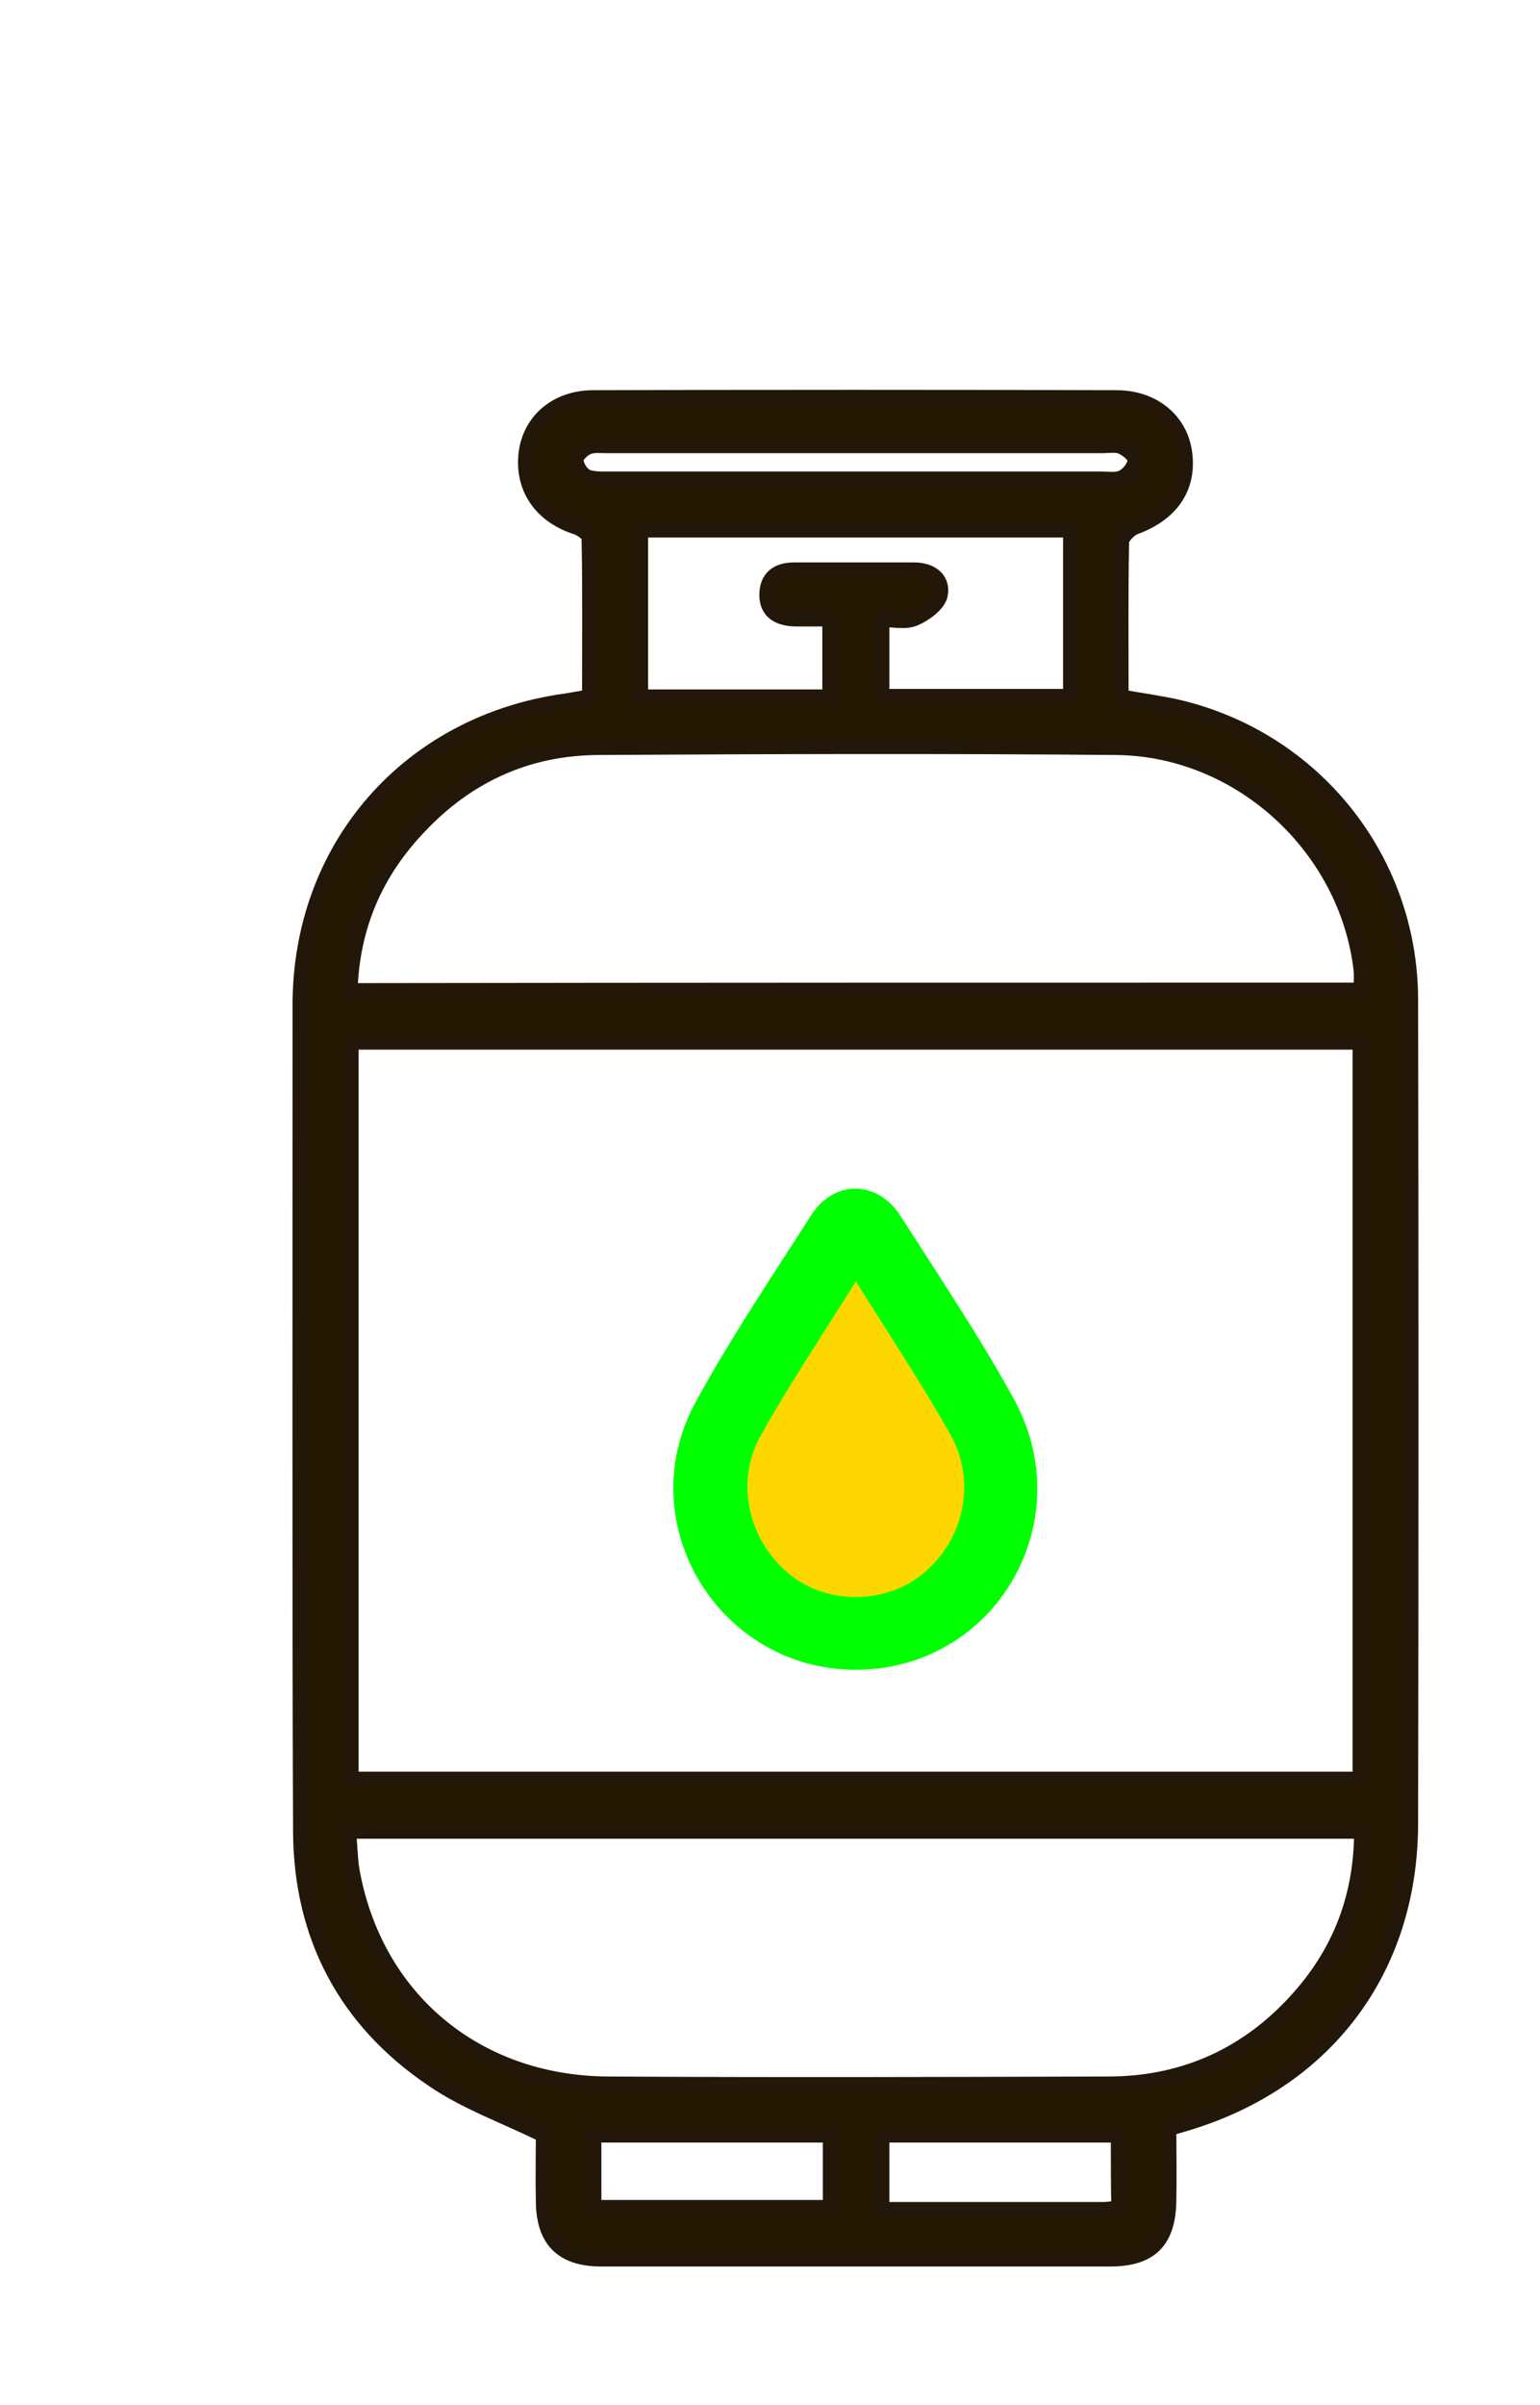 <?xml version="1.0" encoding="utf-8"?>
<!-- Generator: Adobe Illustrator 25.4.1, SVG Export Plug-In . SVG Version: 6.00 Build 0)  -->
<svg version="1.1" id="Layer_1" xmlns="http://www.w3.org/2000/svg" xmlns:xlink="http://www.w3.org/1999/xlink" x="0px" y="0px"
	 viewBox="0 0 30.32 47.34" style="enable-background:new 0 0 30.32 47.34;" xml:space="preserve">
<style type="text/css">
	.st0{fill:#231709;}
	.st1{opacity:0.17;fill:url(#XMLID_00000049918898650685416780000007347955706212260024_);}
	.st2{fill:url(#XMLID_00000044142446848683545250000008820393304467965616_);}
	.st3{fill:url(#XMLID_00000070814715901824808520000012697133926504254626_);}
	.st4{fill:url(#XMLID_00000065787496769868314700000003083791697507894207_);}
	.st5{fill:#FFD700;}
	.st6{fill:#7C7C7C;}
	.st7{fill:#737373;}
	.st8{fill:#00FF00;}
	.st9{fill:#C7C7C9;}
	.st10{clip-path:url(#XMLID_00000147178466514864472820000003866389450215617924_);}
	.st11{clip-path:url(#XMLID_00000094609752912171901920000012279870189077172157_);}
	.st12{clip-path:url(#XMLID_00000016767326546130790480000009092625842317171883_);}
	
		.st13{clip-path:url(#XMLID_00000094609752912171901920000012279870189077172157_);fill-rule:evenodd;clip-rule:evenodd;fill:#457028;}
	
		.st14{clip-path:url(#XMLID_00000094609752912171901920000012279870189077172157_);fill-rule:evenodd;clip-rule:evenodd;fill:#1C2012;}
	
		.st15{clip-path:url(#XMLID_00000094609752912171901920000012279870189077172157_);fill-rule:evenodd;clip-rule:evenodd;fill:#4C6C3A;}
	
		.st16{clip-path:url(#XMLID_00000095302051948096492630000008311271979269136022_);fill:url(#XMLID_00000068644797407611713260000014904668501589799359_);}
	
		.st17{clip-path:url(#XMLID_00000086652657872340359040000001092251503425652665_);fill:url(#XMLID_00000016077539547106395310000002322642815268814741_);}
	
		.st18{clip-path:url(#XMLID_00000071519293864664615280000017580619993200964515_);fill:url(#XMLID_00000083781716783098082670000012197368381252180893_);}
	
		.st19{clip-path:url(#XMLID_00000139257601947192103580000008232310557208611982_);fill:url(#XMLID_00000163067995016260949820000009426801838979594880_);}
	.st20{fill:none;stroke:#231709;stroke-width:0.1;stroke-miterlimit:10;}
	.st21{fill:#00FF00;stroke:#00FF00;stroke-width:0.45;stroke-miterlimit:10;}
	.st22{opacity:0.12;}
	.st23{opacity:0.56;fill:#231709;}
	.st24{fill:#00FF00;stroke:#231709;stroke-width:2;stroke-miterlimit:10;}
	.st25{opacity:0.77;}
	.st26{fill:url(#XMLID_00000027604549983537413670000014495634514247592325_);}
	.st27{fill:url(#SVGID_1_);}
	.st28{fill:url(#SVGID_00000023987048385554120570000004133141035968782527_);}
	.st29{clip-path:url(#XMLID_00000094616541247845722620000001649445523647572387_);}
	.st30{clip-path:url(#XMLID_00000003084612082812855140000009528930926115943569_);}
	.st31{clip-path:url(#XMLID_00000146497872007586864280000009982675401329959601_);}
	
		.st32{clip-path:url(#XMLID_00000003084612082812855140000009528930926115943569_);fill-rule:evenodd;clip-rule:evenodd;fill:#457028;}
	
		.st33{clip-path:url(#XMLID_00000003084612082812855140000009528930926115943569_);fill-rule:evenodd;clip-rule:evenodd;fill:#1C2012;}
	
		.st34{clip-path:url(#XMLID_00000003084612082812855140000009528930926115943569_);fill-rule:evenodd;clip-rule:evenodd;fill:#4C6C3A;}
	
		.st35{clip-path:url(#XMLID_00000039098145192200505640000012207843135367561892_);fill:url(#XMLID_00000076589893640524125490000013849422734952720029_);}
	
		.st36{clip-path:url(#XMLID_00000010282035048844225230000001023424381163485620_);fill:url(#XMLID_00000179613513097813528440000012342521066071779251_);}
	
		.st37{clip-path:url(#XMLID_00000163059416656676550720000006037652278760239490_);fill:url(#XMLID_00000104672953381741397500000009745062962712615570_);}
	
		.st38{clip-path:url(#XMLID_00000030472360473176339700000011060790031500420026_);fill:url(#XMLID_00000070827631003134380950000006339344558061715628_);}
	.st39{fill:none;stroke:#231709;stroke-width:0.23;stroke-miterlimit:10;}
	.st40{fill:#231700;stroke:#231709;stroke-width:0.3;stroke-miterlimit:10;}
	
		.st41{fill:url(#XMLID_00000178169001441547677480000002857751132702403479_);stroke:#231709;stroke-width:0.3;stroke-miterlimit:10;}
	
		.st42{fill:url(#SVGID_00000026879723433267141350000006806667788522478769_);stroke:#231709;stroke-width:0.3;stroke-miterlimit:10;}
	
		.st43{fill:url(#XMLID_00000086675425423457018230000001464465755226975131_);stroke:#231709;stroke-width:0.3;stroke-miterlimit:10;}
	
		.st44{fill:url(#XMLID_00000114045623879091387210000016619126949150408600_);stroke:#231709;stroke-width:0.3;stroke-miterlimit:10;}
	
		.st45{fill:url(#XMLID_00000070083519101449145160000004133221589931538049_);stroke:#231709;stroke-width:0.3;stroke-miterlimit:10;}
	
		.st46{fill:url(#SVGID_00000102520267372993830240000018168735642108714144_);stroke:#231709;stroke-width:0.3;stroke-miterlimit:10;}
	
		.st47{fill:url(#XMLID_00000138573566314174807940000014585002128796977539_);stroke:#231709;stroke-width:0.3;stroke-miterlimit:10;}
	
		.st48{fill:url(#SVGID_00000152943014130269238990000017229037762760223163_);stroke:#231709;stroke-width:0.3;stroke-miterlimit:10;}
	.st49{fill:#FFD700;stroke:#00FF00;stroke-miterlimit:10;}
	
		.st50{fill:url(#XMLID_00000183963772917299982850000011665053762939840644_);stroke:#231709;stroke-width:0.3;stroke-miterlimit:10;}
	
		.st51{fill:url(#XMLID_00000111174881033888884220000005031745352714315686_);stroke:#231709;stroke-width:0.3;stroke-miterlimit:10;}
	
		.st52{fill:url(#XMLID_00000120541419968443822240000000219786510876855988_);stroke:#231709;stroke-width:0.3;stroke-miterlimit:10;}
	.st53{clip-path:url(#XMLID_00000041992721291340879570000017564549768321447051_);}
	.st54{clip-path:url(#XMLID_00000178891235840125625440000007776507264591146119_);}
	.st55{clip-path:url(#XMLID_00000101085699332883101540000000523381052313158076_);}
	
		.st56{clip-path:url(#XMLID_00000178891235840125625440000007776507264591146119_);fill-rule:evenodd;clip-rule:evenodd;fill:#457028;}
	
		.st57{clip-path:url(#XMLID_00000178891235840125625440000007776507264591146119_);fill-rule:evenodd;clip-rule:evenodd;fill:#1C2012;}
	
		.st58{clip-path:url(#XMLID_00000178891235840125625440000007776507264591146119_);fill-rule:evenodd;clip-rule:evenodd;fill:#4C6C3A;}
	
		.st59{clip-path:url(#XMLID_00000044886303680513425430000013384823770157418140_);fill:url(#XMLID_00000142883929226559117600000013865360026005725880_);}
	
		.st60{clip-path:url(#XMLID_00000146486127852374009680000002251393088217362049_);fill:url(#XMLID_00000131350674875701305750000011756573177157768091_);}
	
		.st61{clip-path:url(#XMLID_00000010301201614746775420000002867207305518204337_);fill:url(#XMLID_00000088812704720180261030000000361475880605364895_);}
	
		.st62{clip-path:url(#XMLID_00000057110879659281552930000011015817946489397136_);fill:url(#XMLID_00000183927056200780891010000009589305053775655094_);}
	.st63{fill:#457028;}
	.st64{opacity:0.37;fill:#FAFFFA;stroke:#231709;stroke-miterlimit:10;}
	
		.st65{fill:url(#XMLID_00000017518777830677414660000012455996967628017551_);stroke:#231709;stroke-width:0.3;stroke-miterlimit:10;}
	
		.st66{fill:url(#XMLID_00000126300168845776435530000013775685637813932971_);stroke:#231709;stroke-width:0.3;stroke-miterlimit:10;}
	.st67{opacity:0.25;fill:#FAFFFA;stroke:#231709;stroke-miterlimit:10;}
	
		.st68{fill:url(#XMLID_00000001641516516922314010000015530476206007518124_);stroke:#231709;stroke-width:0.3;stroke-miterlimit:10;}
	
		.st69{fill:url(#XMLID_00000105389303065359745490000008426002444883093393_);stroke:#231709;stroke-width:0.3;stroke-miterlimit:10;}
	
		.st70{fill:url(#XMLID_00000101783755078823977470000016920269972086472595_);stroke:#231709;stroke-width:0.3;stroke-miterlimit:10;}
	
		.st71{fill:url(#XMLID_00000034791115618534797580000010991091288960571268_);stroke:#231709;stroke-width:0.3;stroke-miterlimit:10;}
	
		.st72{fill:url(#XMLID_00000119798709459745141610000014779947860085811642_);stroke:#231709;stroke-width:0.3;stroke-miterlimit:10;}
	
		.st73{fill:url(#XMLID_00000020368677605135052450000012223653158567969968_);stroke:#231709;stroke-width:0.3;stroke-miterlimit:10;}
	.st74{fill:url(#XMLID_00000180337252175890552130000002015472293091032192_);}
	.st75{fill:url(#SVGID_00000048459492689017471250000003782777892892421823_);}
	.st76{fill:url(#SVGID_00000036241247558114820810000018205868689609200791_);}
	.st77{fill:#FFFFFF;stroke:#00FF00;stroke-miterlimit:10;}
	
		.st78{fill:url(#XMLID_00000169556324873621948510000003936185103303783346_);stroke:#231709;stroke-width:0.3;stroke-miterlimit:10;}
	
		.st79{fill:url(#XMLID_00000062889190106358604220000013453059881109288593_);stroke:#231709;stroke-width:0.3;stroke-miterlimit:10;}
	
		.st80{fill:url(#XMLID_00000062181334334270417580000006106075468975041688_);stroke:#231709;stroke-width:0.3;stroke-miterlimit:10;}
	
		.st81{fill:url(#XMLID_00000064350382286690065180000016444802448755960467_);stroke:#231709;stroke-width:0.3;stroke-miterlimit:10;}
	
		.st82{fill:url(#XMLID_00000112607222568176845320000006331880792334789816_);stroke:#231709;stroke-width:0.3;stroke-miterlimit:10;}
	
		.st83{fill:url(#XMLID_00000020389912344541856290000005102716995448195752_);stroke:#231709;stroke-width:0.3;stroke-miterlimit:10;}
	
		.st84{fill:url(#XMLID_00000049209088844136877280000016676248965690603452_);stroke:#231709;stroke-width:0.3;stroke-miterlimit:10;}
	
		.st85{fill:url(#XMLID_00000031915815646165848390000016573425747935535253_);stroke:#231709;stroke-width:0.3;stroke-miterlimit:10;}
	
		.st86{fill:url(#XMLID_00000130620290230304813000000009449293631549807772_);stroke:#231709;stroke-width:0.3;stroke-miterlimit:10;}
	
		.st87{fill:url(#XMLID_00000067935145316530151720000003171320703461322170_);stroke:#231709;stroke-width:0.3;stroke-miterlimit:10;}
	
		.st88{fill:url(#SVGID_00000096023434299244564600000006455496838734859180_);stroke:#231709;stroke-width:0.3;stroke-miterlimit:10;}
	
		.st89{fill:url(#XMLID_00000067945747506141082680000014504340861868166815_);stroke:#231709;stroke-width:0.3;stroke-miterlimit:10;}
	
		.st90{fill:url(#SVGID_00000147199356783272437710000006329104120890198694_);stroke:#231709;stroke-width:0.3;stroke-miterlimit:10;}
	
		.st91{fill:url(#XMLID_00000163039729360467419900000008675150188141908387_);stroke:#231709;stroke-width:0.3;stroke-miterlimit:10;}
	
		.st92{fill:url(#SVGID_00000130608870801674523440000015381746935889061505_);stroke:#231709;stroke-width:0.3;stroke-miterlimit:10;}
	
		.st93{fill:url(#XMLID_00000078038976909384017120000001677875891612597634_);stroke:#231709;stroke-width:0.3;stroke-miterlimit:10;}
	
		.st94{fill:url(#XMLID_00000101084978821376512060000013452246195907682209_);stroke:#231709;stroke-width:0.3;stroke-miterlimit:10;}
	
		.st95{fill:url(#XMLID_00000183211044353815246100000016900249441209975179_);stroke:#231709;stroke-width:0.3;stroke-miterlimit:10;}
	
		.st96{fill:url(#XMLID_00000032611473094017527160000009106935556681654711_);stroke:#231709;stroke-width:0.3;stroke-miterlimit:10;}
</style>
<g id="XMLID_3259_">
	<path id="XMLID_3260_" class="st40" d="M23.01,41.89c0,0.48,0.01,0.95,0,1.42c-0.01,0.8-0.36,1.15-1.16,1.15
		c-3.34,0-6.67,0-10.01,0c-0.76,0-1.13-0.36-1.14-1.12c-0.01-0.47,0-0.93,0-1.32c-0.77-0.38-1.54-0.65-2.19-1.1
		c-1.7-1.15-2.58-2.81-2.59-4.87c-0.02-4.5-0.01-11.77-0.01-16.27c0-3.11,2.14-5.55,5.22-5.98c0.14-0.02,0.28-0.05,0.48-0.08
		c0-1.05,0.01-2.09-0.01-3.13c0-0.08-0.17-0.2-0.29-0.23c-0.67-0.23-1.03-0.77-0.95-1.44c0.08-0.64,0.6-1.09,1.32-1.09
		c3.43-0.01,6.87-0.01,10.3,0c0.72,0,1.25,0.44,1.34,1.07c0.1,0.69-0.26,1.21-0.97,1.47c-0.11,0.04-0.27,0.2-0.27,0.3
		c-0.02,1.01-0.01,2.03-0.01,3.05c0.4,0.07,0.76,0.12,1.12,0.2c2.68,0.63,4.57,2.99,4.58,5.74c0.01,4.48,0.01,11.74,0,16.22
		c0,2.9-1.69,5.12-4.48,5.93C23.23,41.83,23.15,41.85,23.01,41.89z M6.91,20.51c0,3.95,0,10.61,0,14.51c6.65,0,13.26,0,19.87,0
		c0-3.94,0-10.6,0-14.51C20.14,20.51,13.54,20.51,6.91,20.51z M6.86,36.04c0.03,0.3,0.03,0.55,0.07,0.78
		c0.45,2.51,2.43,4.18,5.03,4.2c3.29,0.02,6.57,0.01,9.86,0c1.4,0,2.62-0.51,3.59-1.52c0.92-0.95,1.4-2.09,1.4-3.46
		C20.15,36.04,13.54,36.04,6.86,36.04z M26.8,19.49c0-0.15,0.01-0.28,0-0.4c-0.28-2.42-2.39-4.36-4.83-4.38
		c-3.4-0.03-6.8-0.02-10.2,0c-1.39,0.01-2.57,0.55-3.52,1.56c-0.85,0.89-1.32,1.95-1.36,3.23C13.55,19.49,20.16,19.49,26.8,19.49z
		 M16.34,12.18c-0.27,0-0.48,0-0.69,0c-0.31-0.01-0.55-0.13-0.55-0.47c0-0.34,0.21-0.49,0.53-0.49c0.79,0,1.58,0,2.37,0
		c0.33,0,0.57,0.18,0.51,0.49c-0.04,0.18-0.29,0.37-0.5,0.46c-0.19,0.08-0.43,0.02-0.65,0.02c0,0.56,0,1.05,0,1.52
		c1.27,0,2.5,0,3.72,0c0-1.12,0-2.19,0-3.28c-2.84,0-5.65,0-8.47,0c0,1.12,0,2.2,0,3.29c1.26,0,2.49,0,3.73,0
		C16.34,13.19,16.34,12.71,16.34,12.18z M16.79,9.43c1.63,0,3.25,0,4.88,0c0.14,0,0.31,0.03,0.43-0.03
		c0.12-0.06,0.24-0.21,0.25-0.34c0.01-0.08-0.15-0.22-0.27-0.27c-0.11-0.05-0.25-0.02-0.38-0.02c-3.25,0-6.5,0-9.75,0
		c-0.13,0-0.27-0.02-0.38,0.03c-0.1,0.04-0.23,0.17-0.23,0.25c0,0.12,0.1,0.28,0.2,0.33c0.13,0.06,0.31,0.05,0.47,0.05
		C13.61,9.43,15.2,9.43,16.79,9.43z M16.35,42.02c-1.59,0-3.12,0-4.66,0c0,0.51,0,0.98,0,1.43c1.58,0,3.12,0,4.66,0
		C16.35,42.96,16.35,42.51,16.35,42.02z M22.02,42.02c-1.59,0-3.13,0-4.66,0c0,0.5,0,0.96,0,1.47c1.47,0,2.92,0,4.37,0
		c0.09,0,0.18-0.02,0.3-0.03C22.02,42.97,22.02,42.51,22.02,42.02z"/>
	<path id="XMLID_3695_" class="st21" d="M16.86,32.64c-2.52,0.01-4.18-2.68-2.98-4.91c0.69-1.27,1.5-2.47,2.28-3.69
		c0.37-0.57,1.02-0.56,1.39,0.03c0.75,1.17,1.52,2.32,2.19,3.53C21.03,29.88,19.44,32.63,16.86,32.64z M16.85,25.22
		c-0.67,1.08-1.32,2.05-1.88,3.06c-0.52,0.94-0.21,2.11,0.62,2.75c0.73,0.56,1.84,0.55,2.56-0.03c0.82-0.65,1.09-1.82,0.56-2.76
		C18.15,27.24,17.52,26.29,16.85,25.22z"/>
	<path id="XMLID_3698_" class="st5" d="M16.85,25.22c0.67,1.07,1.3,2.02,1.86,3.01c0.53,0.94,0.26,2.11-0.56,2.76
		c-0.72,0.58-1.83,0.59-2.56,0.03c-0.83-0.64-1.14-1.81-0.62-2.75C15.53,27.26,16.18,26.3,16.85,25.22z"/>
</g>
</svg>
